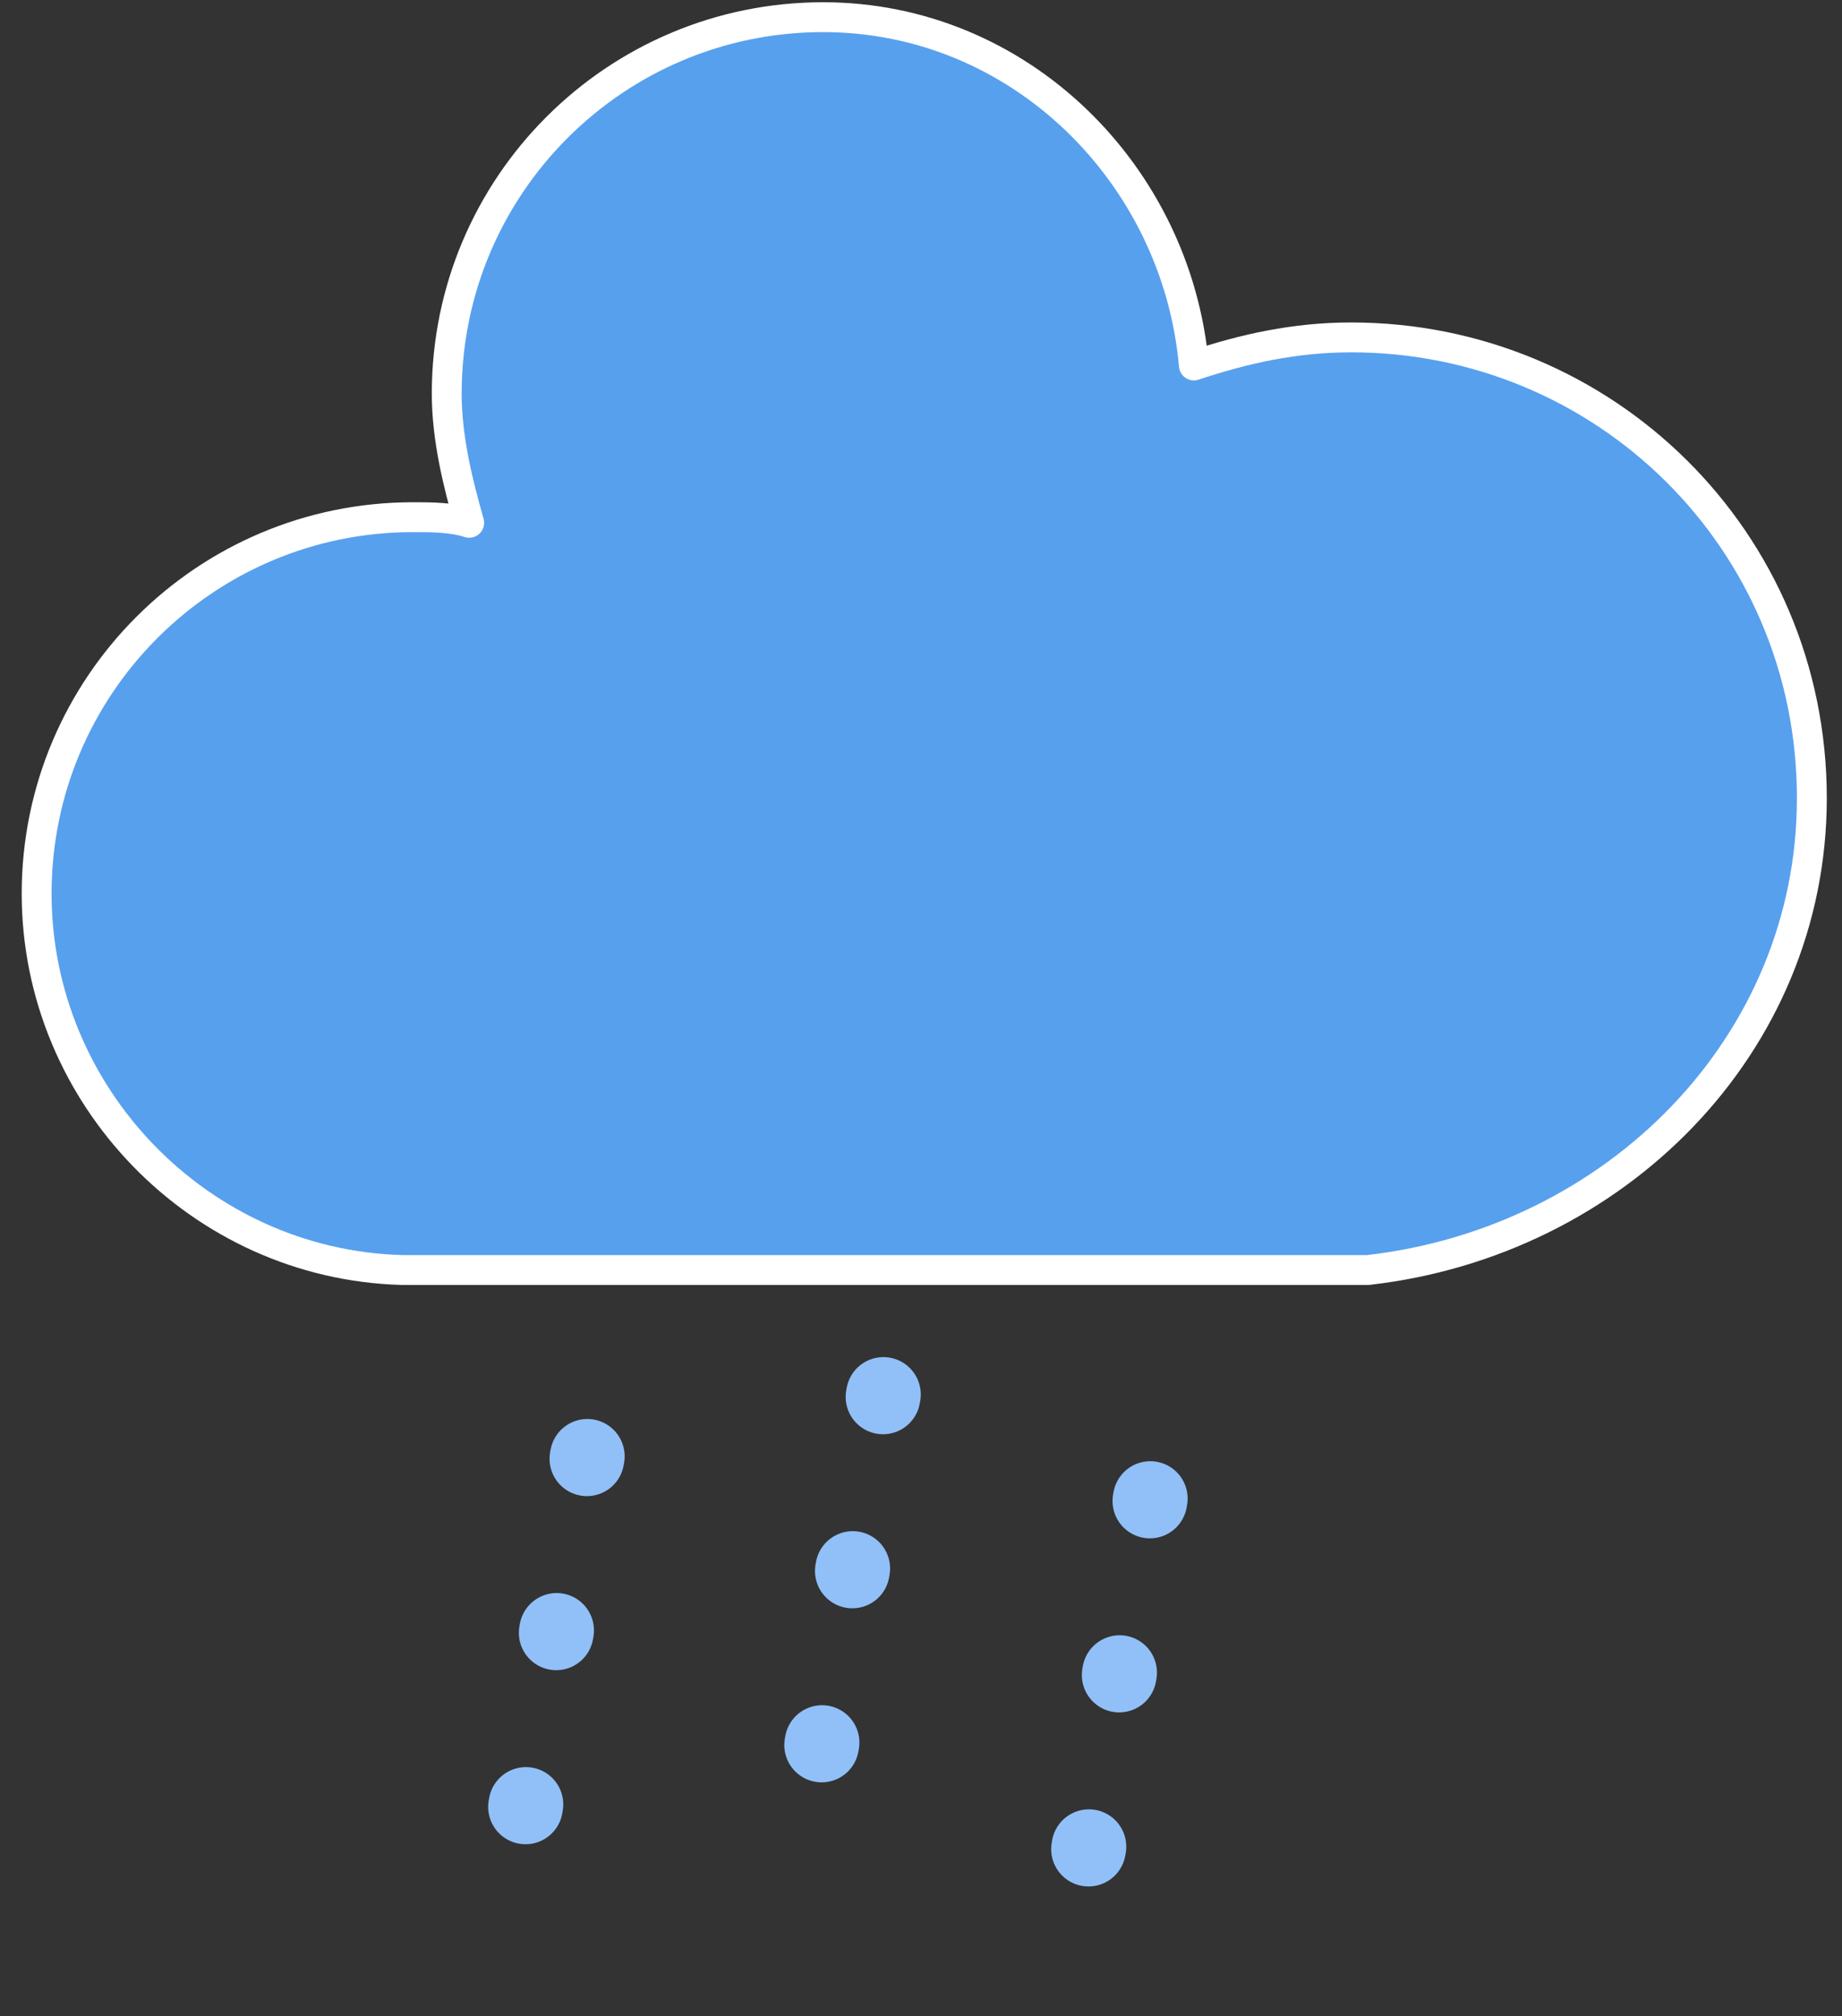 <svg width="74" height="81" viewBox="0 0 74 81" fill="none" xmlns="http://www.w3.org/2000/svg">
<rect x="0" y="0" width="74" height="81" fill="#333333" stroke="none"/>
<path d="M72.789 32.06C72.789 21.679 64.438 13.554 54.282 13.554C52.026 13.554 49.995 14.005 47.963 14.682C47.286 7.009 40.967 0.69 33.068 0.69C24.718 0.69 17.947 7.461 17.947 15.811C17.947 17.616 18.399 19.422 18.85 21.002C18.173 20.776 17.27 20.776 16.593 20.776C8.243 20.776 1.472 27.547 1.472 35.897C1.472 44.022 8.017 50.792 16.142 51.018H54.96C64.89 49.889 72.789 41.99 72.789 32.06Z" fill="#57A0EE" stroke="white" stroke-width="1.2" stroke-linejoin="round"/>
<path d="M23.595 58.503L20.459 76.283" stroke="#91C0F8" stroke-width="3" stroke-linecap="round" stroke-dasharray="0.1 7"/>
<path d="M35.491 56.017L32.356 73.798" stroke="#91C0F8" stroke-width="3" stroke-linecap="round" stroke-dasharray="0.1 7"/>
<path d="M46.212 60.199L43.077 77.98" stroke="#91C0F8" stroke-width="3" stroke-linecap="round" stroke-dasharray="0.1 7"/>
</svg>
